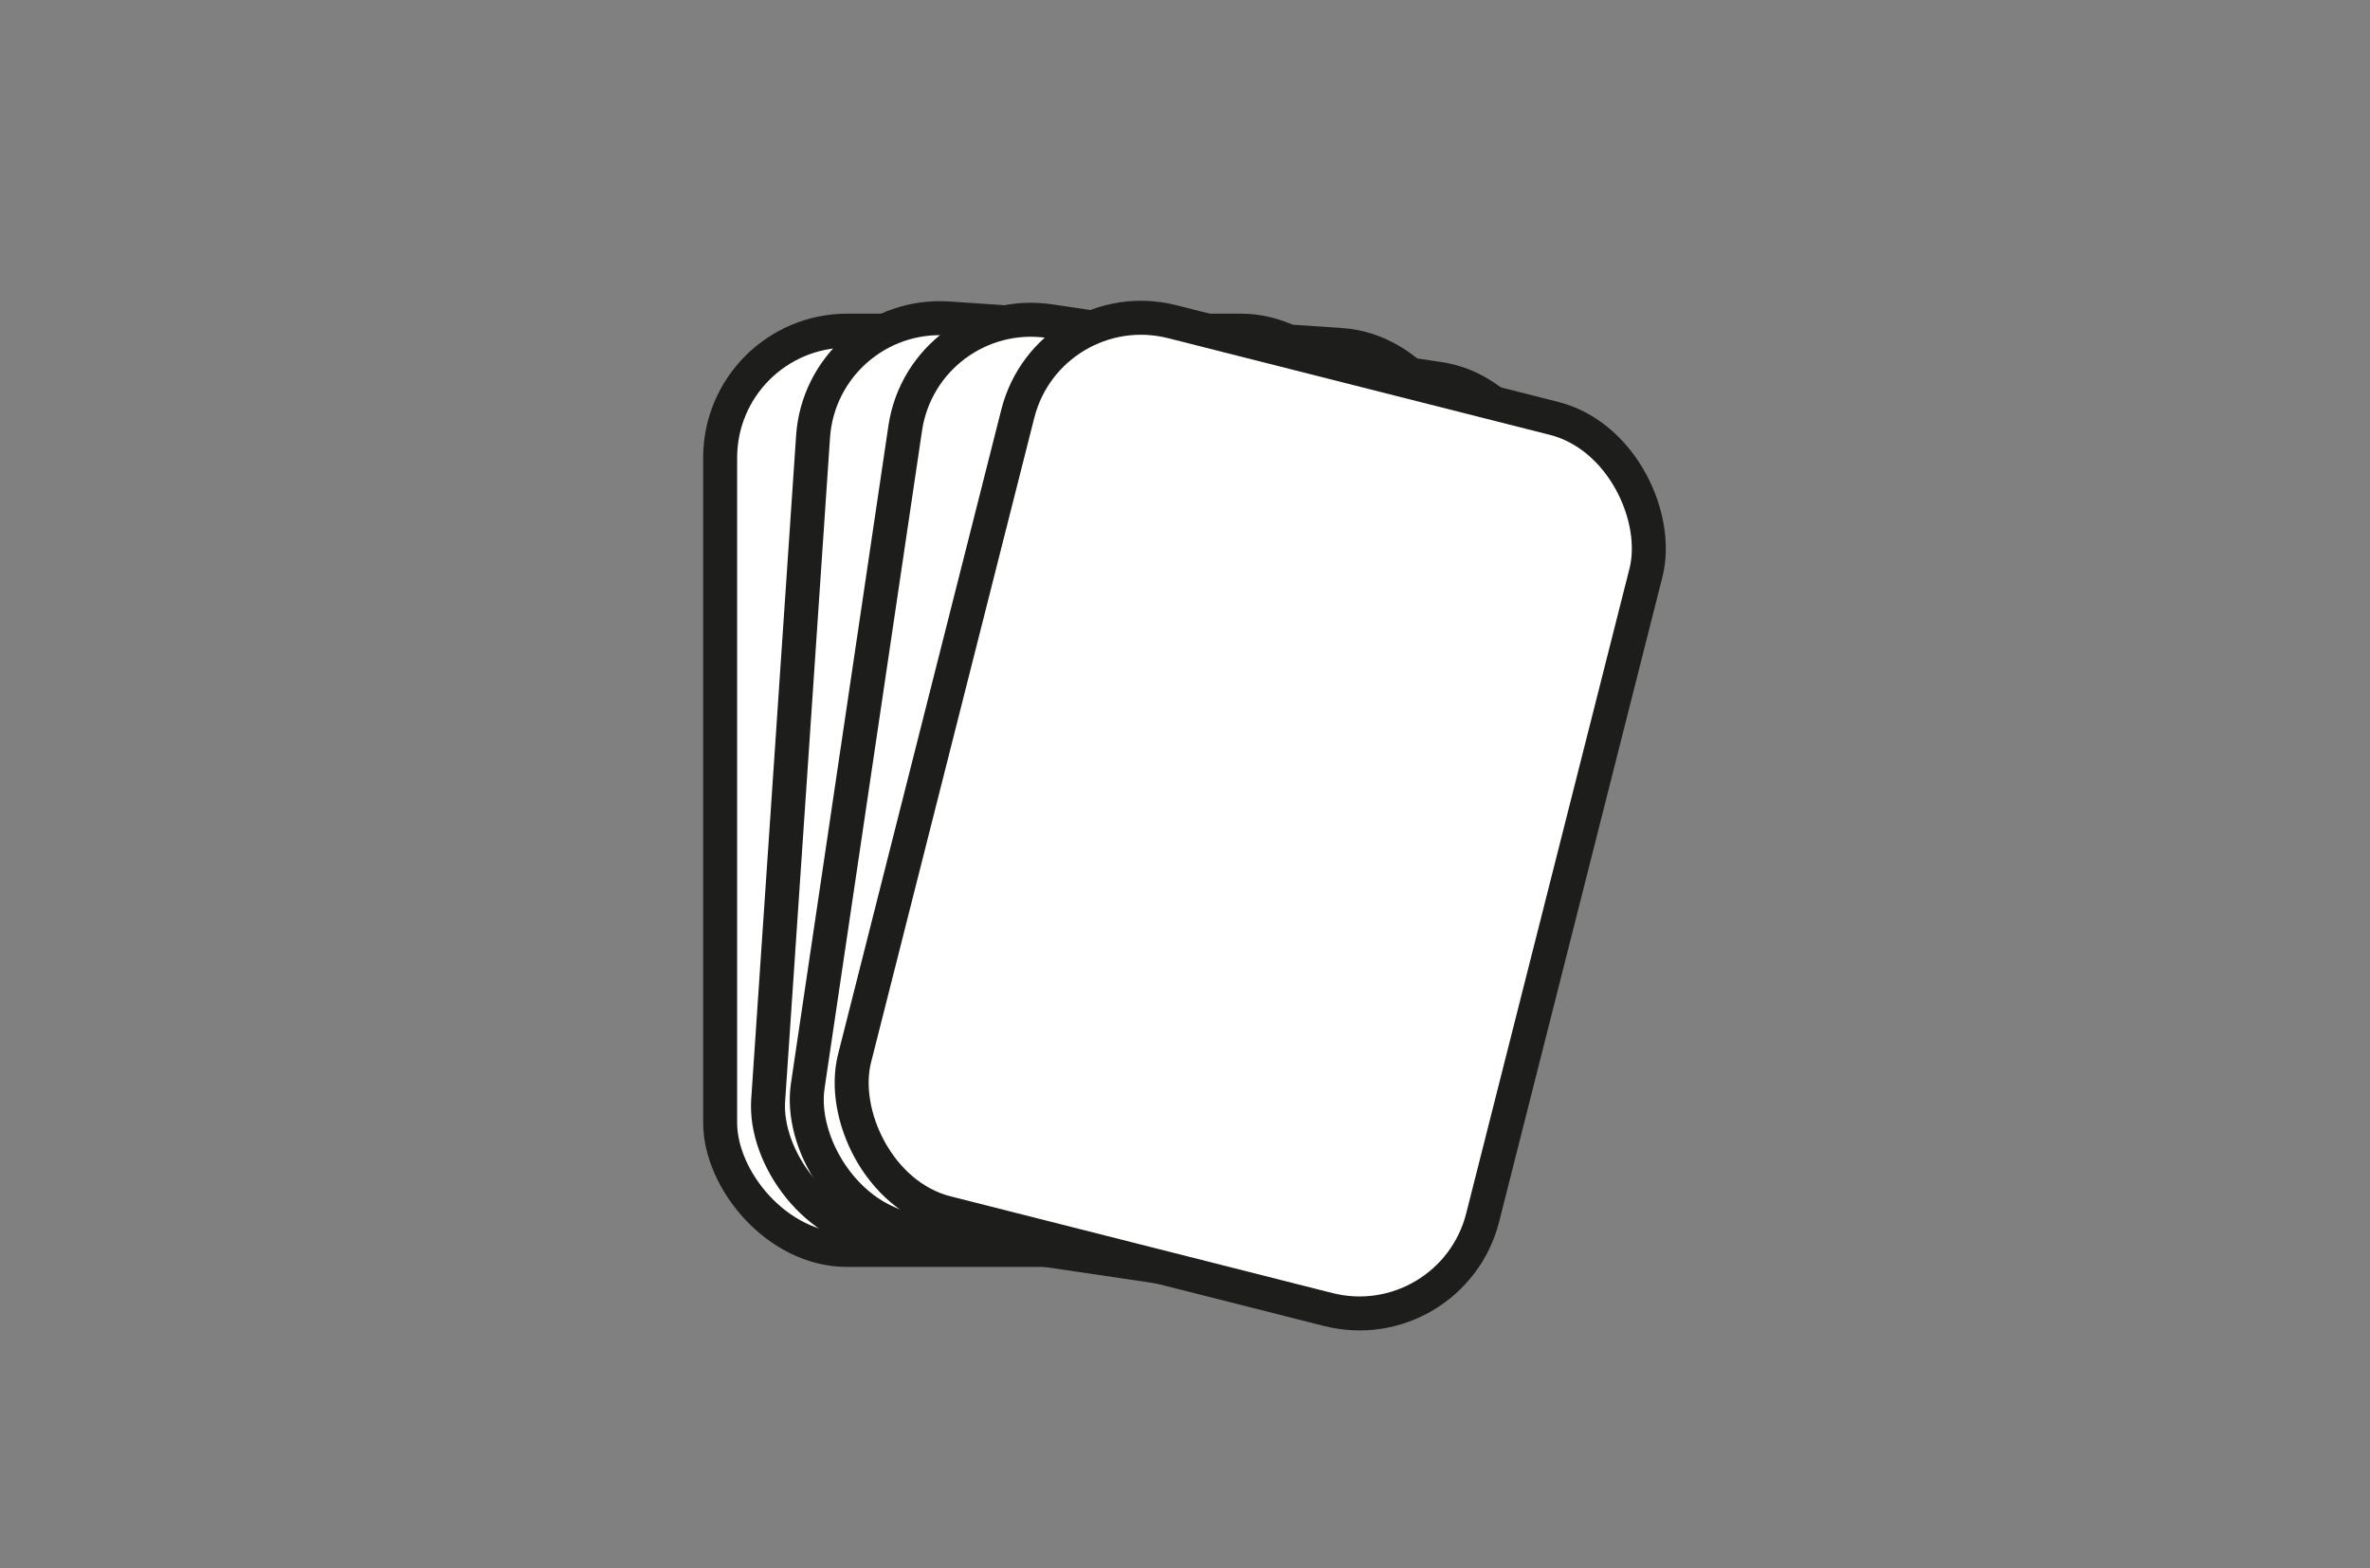 <svg id="Capa_1" data-name="Capa 1" xmlns="http://www.w3.org/2000/svg" viewBox="0 0 348.71 230.77"><rect x="0" y="0" width="348.71" height="230.77" fill="#808080" stroke="none"/><defs><style>.cls-1{fill:#fff;stroke:#1d1d1b;stroke-miterlimit:10;stroke-width:5px;}</style></defs><title>iconomazo</title><rect class="cls-1" x="105.96" y="48.65" width="95.34" height="135.26" rx="18.7"/><rect class="cls-1" x="116.22" y="48.65" width="95.34" height="135.26" rx="18.7" transform="translate(8.22 -10.79) rotate(3.87)"/><rect class="cls-1" x="125.5" y="50.77" width="95.34" height="135.26" rx="18.7" transform="translate(19.23 -24.11) rotate(8.43)"/><rect class="cls-1" x="136.28" y="52.37" width="95.34" height="135.26" rx="18.7" transform="translate(35.09 -41.48) rotate(14.21)"/></svg>